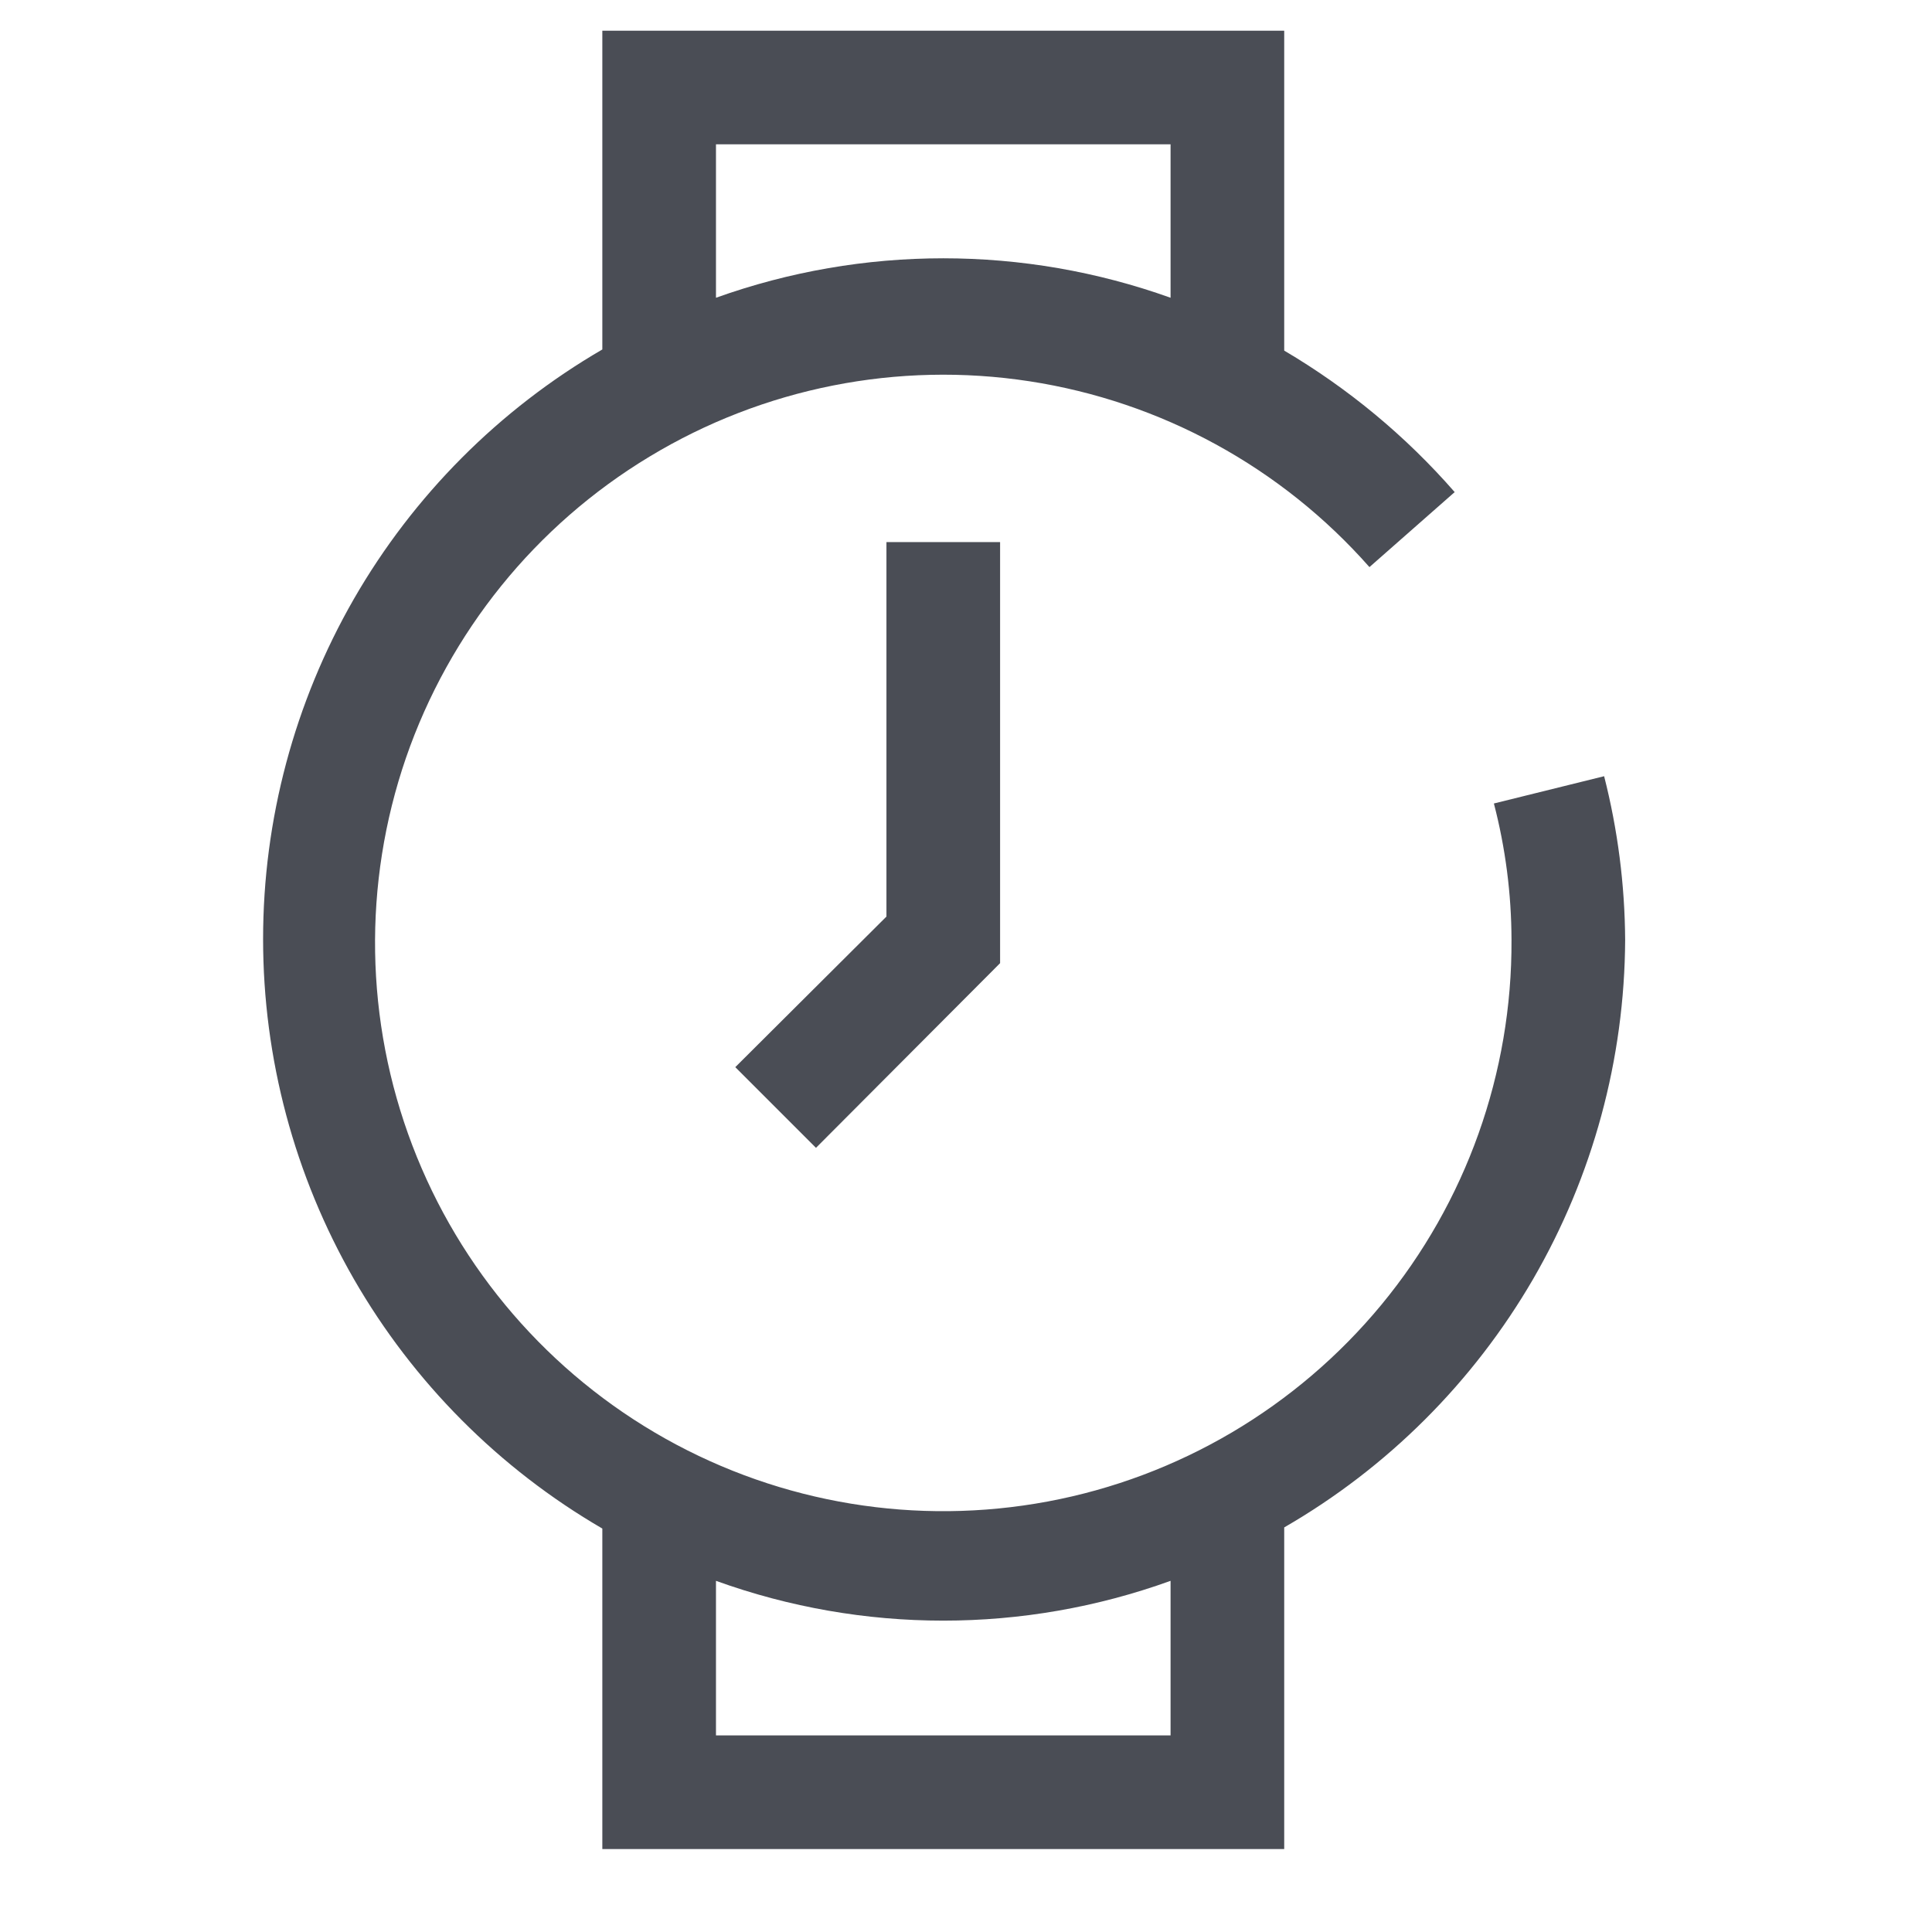 <svg width="17" height="17" viewBox="0 0 17 17" fill="none" xmlns="http://www.w3.org/2000/svg">
<g clip-path="url(#clip0_5_3082)">
<path d="M7.8 4.77V8.065L6.47 9.39L7.18 10.1L8.8 8.475V4.77H7.8Z" fill="#4A4D55"/>
<path d="M14.3 8.27C14.297 7.784 14.235 7.301 14.115 6.83L13.145 7.07C13.247 7.462 13.299 7.865 13.3 8.27C13.306 9.441 12.901 10.578 12.155 11.481C11.409 12.384 10.37 12.997 9.219 13.212C8.067 13.427 6.877 13.232 5.855 12.659C4.833 12.086 4.045 11.172 3.628 10.078C3.211 8.983 3.191 7.777 3.572 6.669C3.954 5.562 4.712 4.623 5.715 4.018C6.717 3.412 7.901 3.177 9.059 3.355C10.216 3.533 11.275 4.111 12.05 4.99L12.8 4.33C12.37 3.837 11.863 3.417 11.3 3.085V0.27H5.3V3.075C4.392 3.603 3.638 4.36 3.114 5.27C2.591 6.18 2.315 7.212 2.315 8.263C2.315 9.313 2.591 10.345 3.114 11.255C3.638 12.165 4.392 12.922 5.3 13.45V16.27H11.3V13.44C12.208 12.916 12.963 12.162 13.49 11.255C14.016 10.348 14.295 9.319 14.3 8.27ZM6.3 1.27H10.3V2.62C9.007 2.157 7.593 2.157 6.3 2.62V1.27ZM10.3 15.27H6.3V13.91C7.593 14.377 9.007 14.377 10.3 13.91V15.27Z" fill="#4A4D55"/>
</g>
<defs>
<clipPath id="clip0_5_3082">
<rect width="16" height="16" fill="white" transform="translate(0.3 0.27)"/>
</clipPath>
</defs>
</svg>
